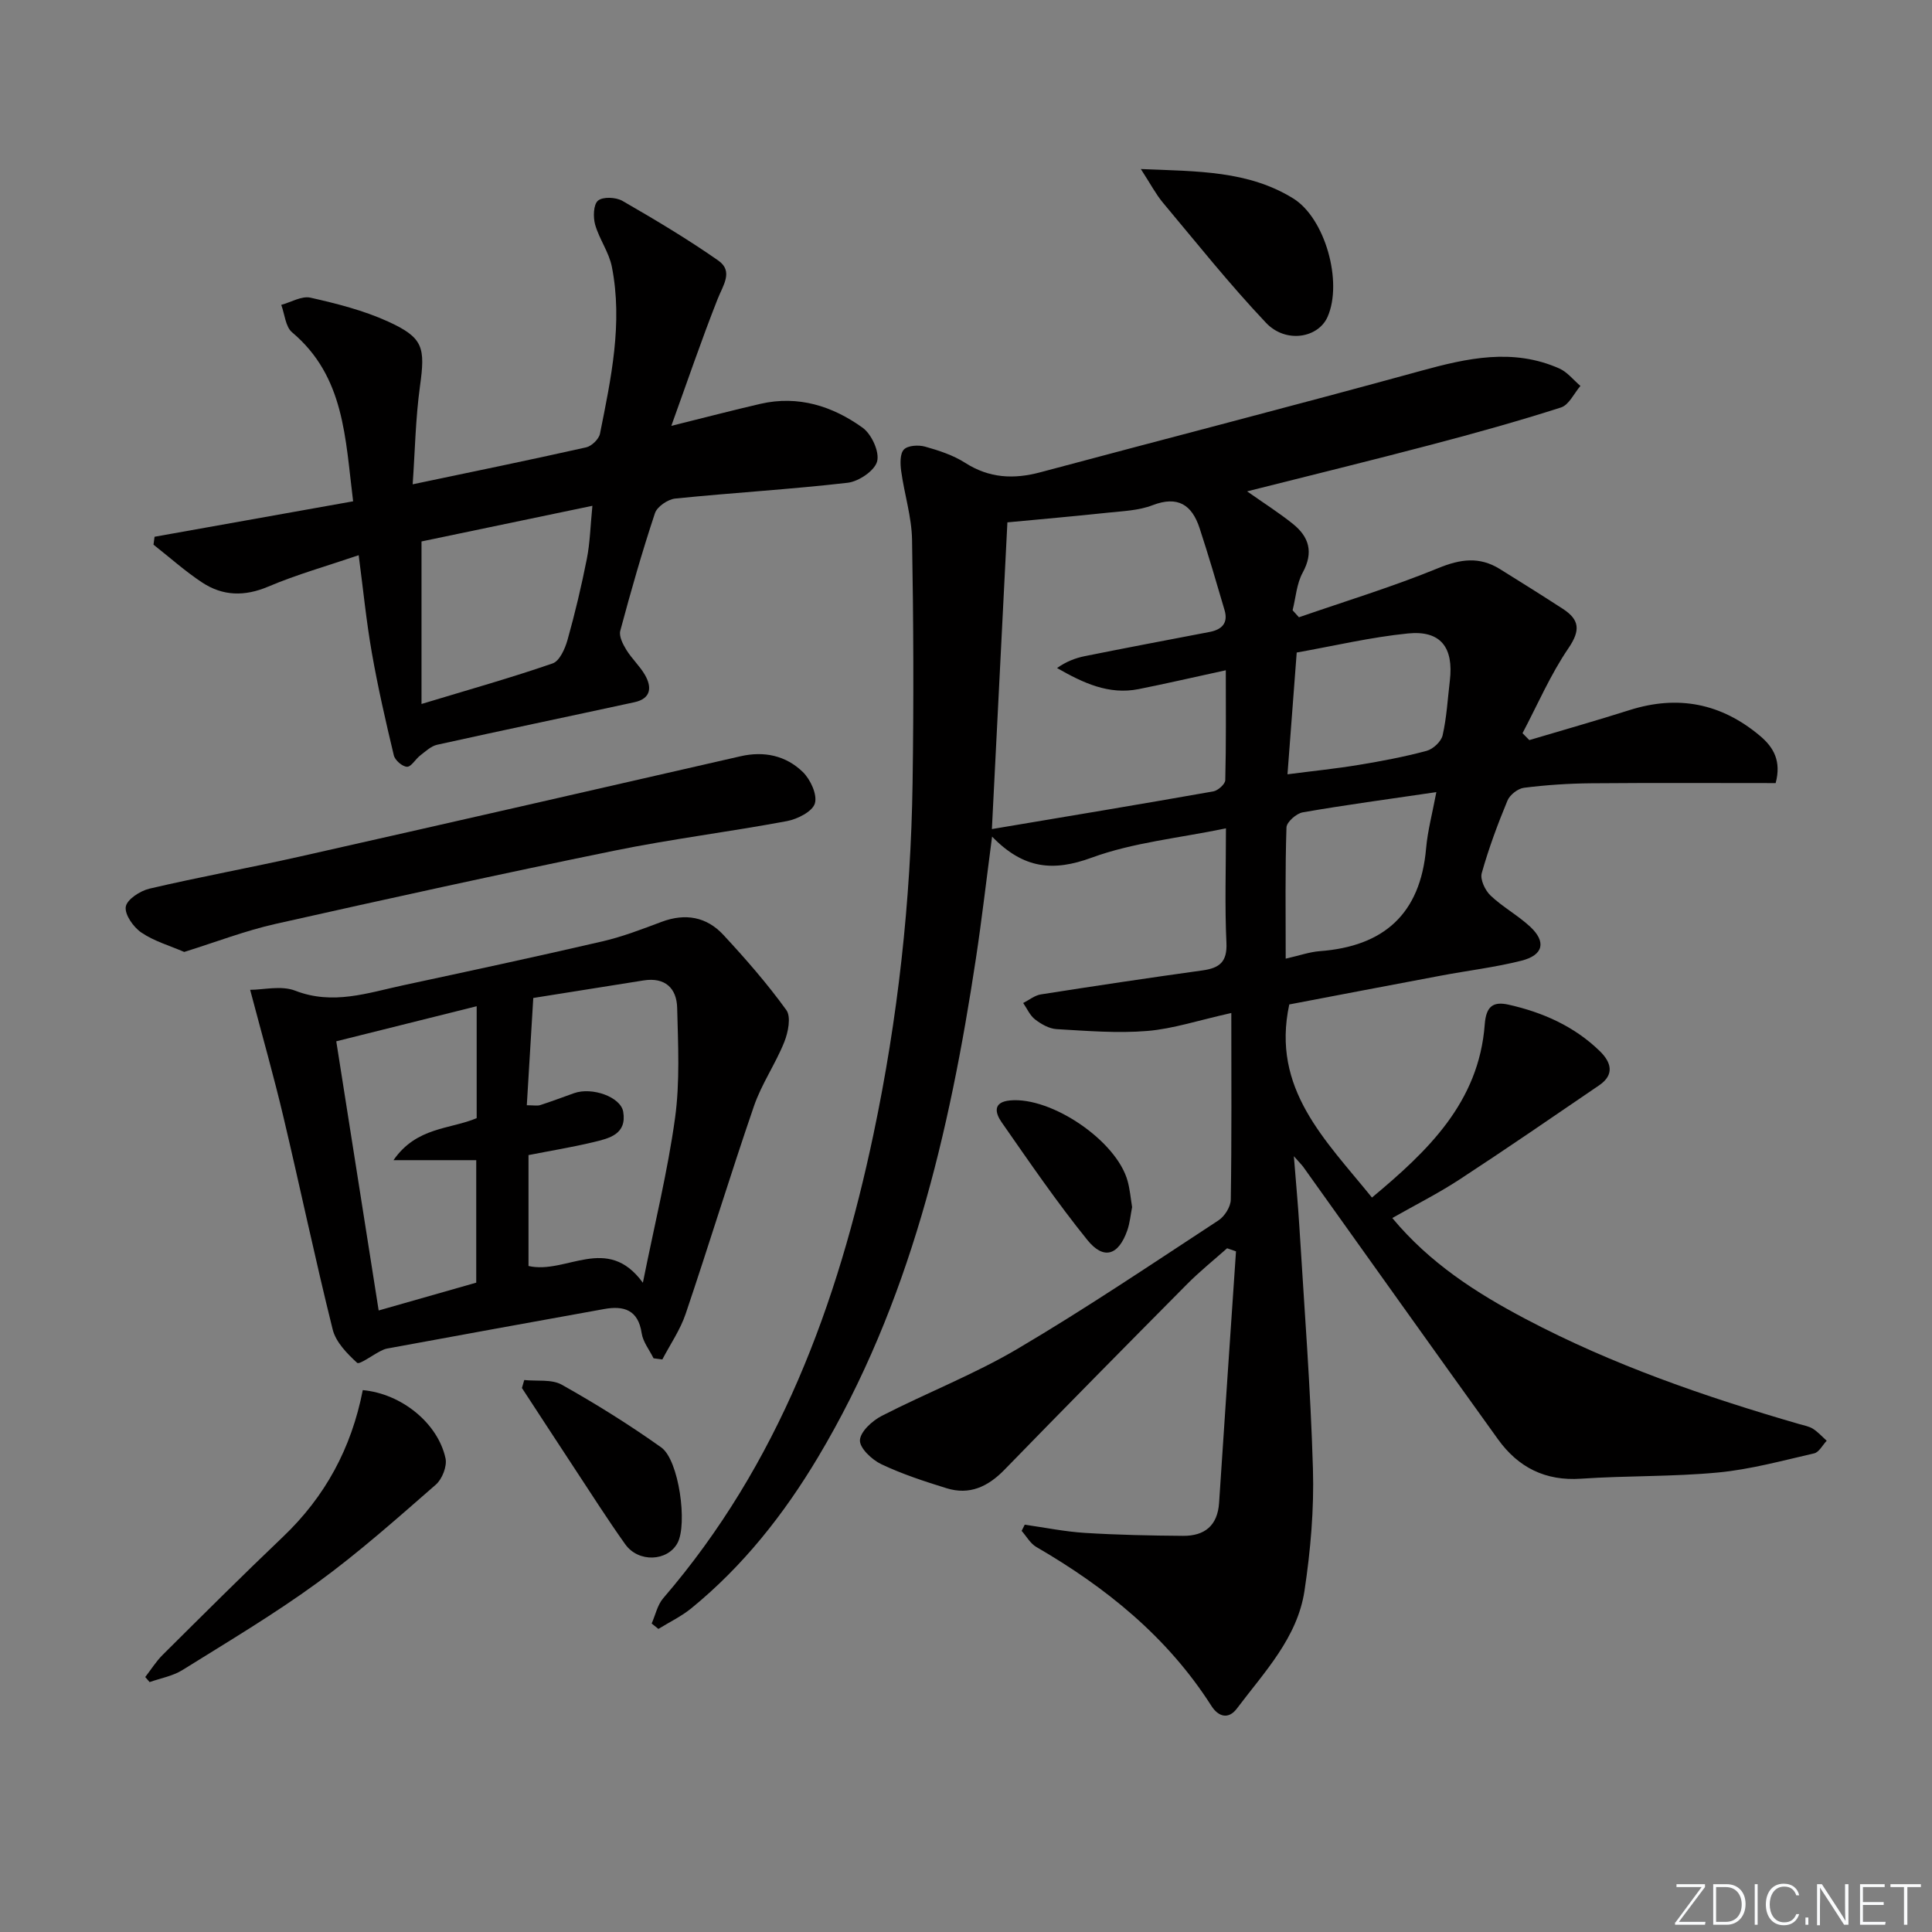 <svg enable-background="new 0 0 400 400" viewBox="0 0 400 400" xmlns="http://www.w3.org/2000/svg"><rect x="0" y="0" width="400" height="400" fill="#808080" stroke="none"/><g fill="#fafbfc"><path d="m346.9 398 5.4-7.3h-5.2v-.6h5.9v.6l-5.4 7.2h5.5l-.1.6h-6.2v-.5z"/><path d="m354.7 390.1h2.8c2.3 0 3.9 1.6 3.9 4.1s-1.6 4.3-3.9 4.3h-2.8zm.6 7.8h2c2.2 0 3.3-1.6 3.3-3.6 0-1.8-1-3.6-3.3-3.6h-2z"/><path d="m363.9 390.1v8.4h-.6v-8.4z"/><path d="m372.5 396.3c-.4 1.3-1.4 2.3-3.2 2.3-2.4 0-3.7-1.9-3.7-4.3 0-2.3 1.2-4.3 3.7-4.3 1.8 0 2.9 1 3.2 2.4h-.6c-.4-1.1-1.1-1.8-2.5-1.8-2.1 0-3 1.9-3 3.7s.9 3.7 3 3.7c1.4 0 2.1-.7 2.5-1.7z"/><path d="m373.8 398.5v-1.5h.6v1.5z"/><path d="m376.2 398.5v-8.4h1c1.3 2 4.4 6.7 4.9 7.6-.1-1.2-.1-2.4-.1-3.8v-3.8h.7v8.4h-.9c-1.2-1.9-4.4-6.8-5-7.7.1 1.1 0 2.3 0 3.9v3.9h-.6z"/><path d="m390 394.4h-4.3v3.5h4.7l-.1.6h-5.2v-8.4h5.1v.6h-4.5v3.1h4.3z"/><path d="m394.2 390.7h-2.8v-.6h6.3v.6h-2.8v7.8h-.7z"/></g><path d="m212.16 315.67c4.16.59 8.3 1.44 12.47 1.7 6.76.42 13.54.56 20.32.61 4.44.03 7.14-2.1 7.45-6.85 1.13-17.35 2.33-34.7 3.5-52.05-.61-.21-1.23-.43-1.84-.64-2.78 2.47-5.7 4.81-8.31 7.45-12.65 12.75-25.27 25.54-37.79 38.41-3.41 3.5-7.22 5.3-11.99 3.82-4.59-1.42-9.2-2.93-13.52-4.98-1.93-.92-4.48-3.32-4.41-4.95.08-1.78 2.55-4.04 4.52-5.05 9.29-4.77 19.12-8.58 28.09-13.87 14.18-8.36 27.85-17.59 41.63-26.61 1.27-.83 2.52-2.82 2.54-4.29.2-12.61.11-25.23.11-38.64-6.84 1.52-12.07 3.28-17.41 3.72-6.21.51-12.52-.02-18.77-.38-1.53-.09-3.18-1.03-4.45-2.01-1.06-.81-1.66-2.24-2.46-3.4 1.22-.61 2.38-1.58 3.66-1.78 11.15-1.75 22.31-3.42 33.48-4.97 3.5-.49 5.12-1.74 4.94-5.7-.36-7.61-.1-15.25-.1-23.71-9.78 2.03-19.2 2.92-27.8 6.07-7.94 2.91-14.09 2.37-20.62-4.36-1.19 9.03-2.12 17.13-3.34 25.19-5.47 36.15-13.68 71.46-32.71 103.32-7.05 11.8-15.48 22.48-26.17 31.22-2.07 1.7-4.56 2.89-6.86 4.31-.47-.37-.93-.74-1.4-1.12.78-1.76 1.19-3.84 2.39-5.23 23.91-27.77 36.11-60.85 43.53-96.05 5.05-23.97 7.74-48.25 8.1-72.74.25-16.78.19-33.58-.11-50.36-.08-4.75-1.6-9.46-2.25-14.22-.2-1.49-.28-3.58.56-4.46.82-.86 3.03-.98 4.39-.6 2.86.8 5.82 1.77 8.29 3.35 5 3.2 10.07 3.44 15.61 1.95 26.24-7.03 52.55-13.79 78.75-20.99 9.63-2.65 19.07-4.74 28.66-.49 1.66.74 2.93 2.39 4.37 3.61-1.32 1.54-2.37 3.93-4.02 4.46-8.83 2.83-17.77 5.32-26.74 7.68-12.5 3.29-25.05 6.36-38.25 9.69 3.5 2.46 6.6 4.43 9.45 6.71 3.39 2.71 4.35 5.91 2.06 10.11-1.26 2.3-1.43 5.18-2.09 7.8.44.48.87.97 1.31 1.45 9.64-3.34 19.43-6.32 28.85-10.18 4.6-1.89 8.53-2.42 12.73.18 4.38 2.72 8.75 5.46 13.07 8.26 3.44 2.24 3.68 4.42 1.16 8.13-3.74 5.48-6.4 11.7-9.52 17.61.47.48.94.96 1.41 1.43 6.91-2.06 13.84-4.02 20.71-6.2 10.04-3.19 19.01-1.44 27.06 5.33 2.89 2.43 4.42 5.29 3.23 9.77-12.69 0-25.44-.07-38.18.04-4.65.04-9.31.35-13.92.93-1.27.16-2.94 1.46-3.43 2.66-2.03 4.9-3.89 9.91-5.32 15.01-.37 1.31.69 3.56 1.81 4.63 2.5 2.38 5.65 4.09 8.19 6.44 3.4 3.15 2.78 5.91-1.78 7.06-5.46 1.38-11.09 2.04-16.64 3.09-10.57 1.98-21.14 4.01-31.43 5.97-3.77 17.47 7.45 28.02 17.12 39.98 11.52-9.61 22.14-19.67 23.35-35.85.28-3.81 1.79-4.79 4.95-4.08 7.08 1.59 13.58 4.47 18.86 9.6 2.35 2.29 3.15 4.86-.12 7.09-9.6 6.55-19.18 13.14-28.91 19.5-4.4 2.88-9.14 5.26-13.92 7.98 7.8 9.38 17.44 15.54 27.64 20.92 18.01 9.5 37.15 16.1 56.65 21.75.95.28 1.99.45 2.8.96 1.05.67 1.91 1.64 2.85 2.48-.86.9-1.58 2.37-2.59 2.61-6.58 1.51-13.17 3.32-19.86 3.96-9.43.9-18.96.64-28.41 1.29-7.41.51-13.01-2.35-17.18-8.14-13.5-18.76-26.89-37.6-40.33-56.41-.29-.4-.65-.75-1.95-2.22.44 5.57.86 10 1.13 14.44 1.02 16.76 2.33 33.52 2.82 50.3.25 8.4-.5 16.92-1.75 25.24-1.47 9.74-8.32 16.83-13.99 24.37-1.76 2.34-3.85 1.7-5.28-.54-9.1-14.27-21.81-24.53-36.26-32.91-1.24-.72-2.03-2.2-3.03-3.33.21-.4.42-.84.64-1.28zm-6.8-144.02c15.83-2.66 30.85-5.15 45.84-7.8.97-.17 2.45-1.5 2.48-2.32.19-7.56.11-15.13.11-22.76-6.45 1.4-12.22 2.74-18.03 3.9-6.21 1.24-11.52-1.28-16.91-4.36 1.88-1.33 3.77-2.06 5.73-2.46 8.6-1.73 17.23-3.36 25.85-5.01 2.52-.48 3.89-1.82 3.11-4.49-1.67-5.7-3.34-11.4-5.19-17.04-1.58-4.78-4.48-6.73-9.73-4.71-2.87 1.11-6.17 1.22-9.29 1.55-7.01.75-14.03 1.36-20.76 2-1.07 21.12-2.11 41.62-3.21 63.5zm63.11-36.55c-.67 8.87-1.29 16.98-1.91 25.21 5.24-.68 10-1.16 14.71-1.94 4.73-.78 9.46-1.67 14.08-2.91 1.35-.36 3.04-1.93 3.33-3.23.84-3.68 1.04-7.5 1.49-11.26.83-6.93-1.89-10.5-8.67-9.82-7.69.77-15.27 2.57-23.03 3.95zm-2.28 63.38c2.9-.66 4.94-1.39 7.03-1.55 13.3-.99 20.86-7.72 22.04-21.3.32-3.63 1.29-7.21 2.12-11.63-10.06 1.48-18.9 2.66-27.67 4.19-1.31.23-3.33 2.01-3.36 3.12-.29 8.77-.16 17.55-.16 27.17z" fill="#010000"/><path d="m32 111.13c13.52-2.42 27.05-4.83 41.11-7.34-1.64-13.05-1.74-25.82-12.64-34.99-1.37-1.15-1.52-3.75-2.24-5.68 2.03-.55 4.24-1.9 6.05-1.49 5.45 1.23 10.98 2.63 16.04 4.93 7.38 3.36 7.74 5.38 6.63 13.42-.92 6.67-1.03 13.45-1.51 20.29 12.34-2.59 24.16-5.01 35.92-7.65 1.14-.26 2.64-1.71 2.86-2.83 2.28-11.4 4.76-22.86 2.46-34.55-.59-3.01-2.61-5.73-3.46-8.72-.44-1.56-.37-4.18.59-4.98 1.01-.85 3.71-.72 5.06.05 6.75 3.89 13.46 7.89 19.84 12.35 3.19 2.23.97 5.15-.15 8.01-3.37 8.54-6.33 17.25-9.57 26.22 7-1.74 12.7-3.23 18.45-4.56 7.82-1.8 14.92.46 21.15 4.94 1.86 1.34 3.53 4.98 3.01 6.97-.5 1.93-3.81 4.16-6.09 4.43-11.87 1.37-23.82 2.06-35.71 3.27-1.53.16-3.75 1.67-4.2 3.03-2.67 8.03-4.99 16.18-7.18 24.35-.3 1.13.54 2.77 1.25 3.93 1.12 1.83 2.78 3.34 3.85 5.19 1.5 2.59 1.26 4.93-2.18 5.67-13.6 2.95-27.23 5.79-40.82 8.8-1.28.28-2.42 1.38-3.53 2.23-.98.75-1.84 2.35-2.72 2.33-.97-.03-2.49-1.35-2.73-2.35-1.69-7.05-3.31-14.14-4.56-21.28-1.14-6.48-1.78-13.05-2.72-20.17-6.59 2.24-12.8 3.99-18.7 6.49-4.92 2.09-9.43 1.98-13.72-.85-3.53-2.33-6.72-5.2-10.06-7.82.07-.52.15-1.08.22-1.64zm55.27 34.62c9.67-2.93 18.5-5.41 27.15-8.4 1.43-.49 2.56-3.03 3.07-4.83 1.56-5.55 2.89-11.17 4.01-16.82.66-3.34.73-6.79 1.15-10.98-12.28 2.56-23.83 4.97-35.38 7.38z" fill="#010000"/><path d="m135.31 281.22c-.85-1.73-2.19-3.39-2.46-5.2-.72-4.85-3.71-5.73-7.76-5-15 2.69-29.99 5.44-44.98 8.19-.48.09-.94.32-1.38.54-1.66.85-4.33 2.83-4.79 2.41-2.08-1.91-4.41-4.29-5.06-6.9-3.64-14.61-6.73-29.35-10.2-44.01-2-8.45-4.38-16.81-6.89-26.32 2.74 0 6.44-.94 9.33.18 7.8 3.03 15 .46 22.36-1.12 13.77-2.96 27.53-5.91 41.25-9.09 4.18-.97 8.24-2.54 12.27-4.05 4.9-1.83 9.3-1.04 12.77 2.71 4.6 4.96 9.08 10.09 13.03 15.56 1.02 1.41.38 4.6-.42 6.61-1.82 4.55-4.71 8.69-6.29 13.3-4.9 14.26-9.3 28.7-14.13 42.98-1.12 3.32-3.19 6.31-4.83 9.45-.59-.08-1.21-.16-1.82-.24zm-2.21-15.64c2.42-12.09 5.13-23.01 6.66-34.1 1.03-7.49.63-15.21.44-22.81-.1-4.09-2.52-6.39-6.97-5.68-7.63 1.22-15.27 2.43-22.82 3.63-.48 8.02-.91 15.04-1.34 22.21 1.46 0 2.18.16 2.77-.03 2.36-.76 4.67-1.64 7.01-2.47 3.74-1.33 9.66.78 10.18 3.85.78 4.66-2.89 5.5-6.13 6.28-4.47 1.07-9.03 1.81-13.48 2.69v22.96c7.82 1.79 16.27-6.72 23.68 3.47zm-63.48-49.99c2.95 18.71 5.82 36.96 8.78 55.73 7.2-2.06 13.81-3.94 20.2-5.76 0-8.71 0-16.91 0-25.36-5.63 0-10.86 0-17.13 0 4.79-6.93 11.76-6.37 17.22-8.7 0-7.71 0-15.27 0-23.17-9.65 2.4-18.94 4.72-29.07 7.26z" fill="#010000"/><path d="m38.14 197.09c-3-1.3-6.24-2.22-8.88-4.02-1.64-1.11-3.48-3.73-3.22-5.34.24-1.51 2.97-3.29 4.89-3.74 10.34-2.42 20.79-4.32 31.15-6.65 30.42-6.85 60.82-13.8 91.22-20.76 4.92-1.13 9.42-.14 12.92 3.26 1.58 1.54 3.03 4.69 2.49 6.5-.5 1.68-3.6 3.25-5.78 3.66-11.91 2.23-23.96 3.71-35.83 6.14-23.39 4.78-46.7 9.9-69.99 15.13-6.27 1.4-12.34 3.75-18.97 5.82z" fill="#010000"/><path d="m75.11 287.81c7.98.73 15.54 6.81 17.13 14.12.35 1.64-.69 4.3-2.01 5.45-7.99 6.97-15.94 14.05-24.49 20.28-8.97 6.54-18.56 12.24-27.99 18.12-2 1.24-4.5 1.67-6.77 2.48-.3-.35-.6-.7-.91-1.05 1.2-1.54 2.25-3.24 3.62-4.6 8.25-8.2 16.49-16.42 24.91-24.44 8.69-8.29 14.14-18.26 16.51-30.36z" fill="#010000"/><path d="m236.2 35c11.75.48 22.22.32 31.54 6.08 6.61 4.08 10.31 17.29 7.12 24.52-1.94 4.39-8.65 5.56-12.74 1.24-7.51-7.93-14.34-16.51-21.36-24.89-1.46-1.75-2.52-3.81-4.56-6.95z" fill="#010000"/><path d="m108.54 285.72c2.62.28 5.68-.21 7.79.98 7.06 3.97 13.98 8.28 20.58 12.98 3.67 2.62 5.46 15.88 3.36 19.78-2.06 3.82-8.07 4.11-10.81.28-3.66-5.13-7.04-10.47-10.52-15.74-3.64-5.53-7.25-11.08-10.88-16.63.17-.55.32-1.1.48-1.65z" fill="#010000"/><path d="m234.39 249.92c-.32 1.62-.46 3.29-1 4.83-1.81 5.16-4.87 6.18-8.27 1.97-6.31-7.81-12-16.13-17.75-24.38-1.22-1.75-2.01-4.16 1.77-4.51 8.56-.79 22.05 8.37 24.32 16.69.48 1.73.63 3.56.93 5.4z" fill="#010000"/></svg>